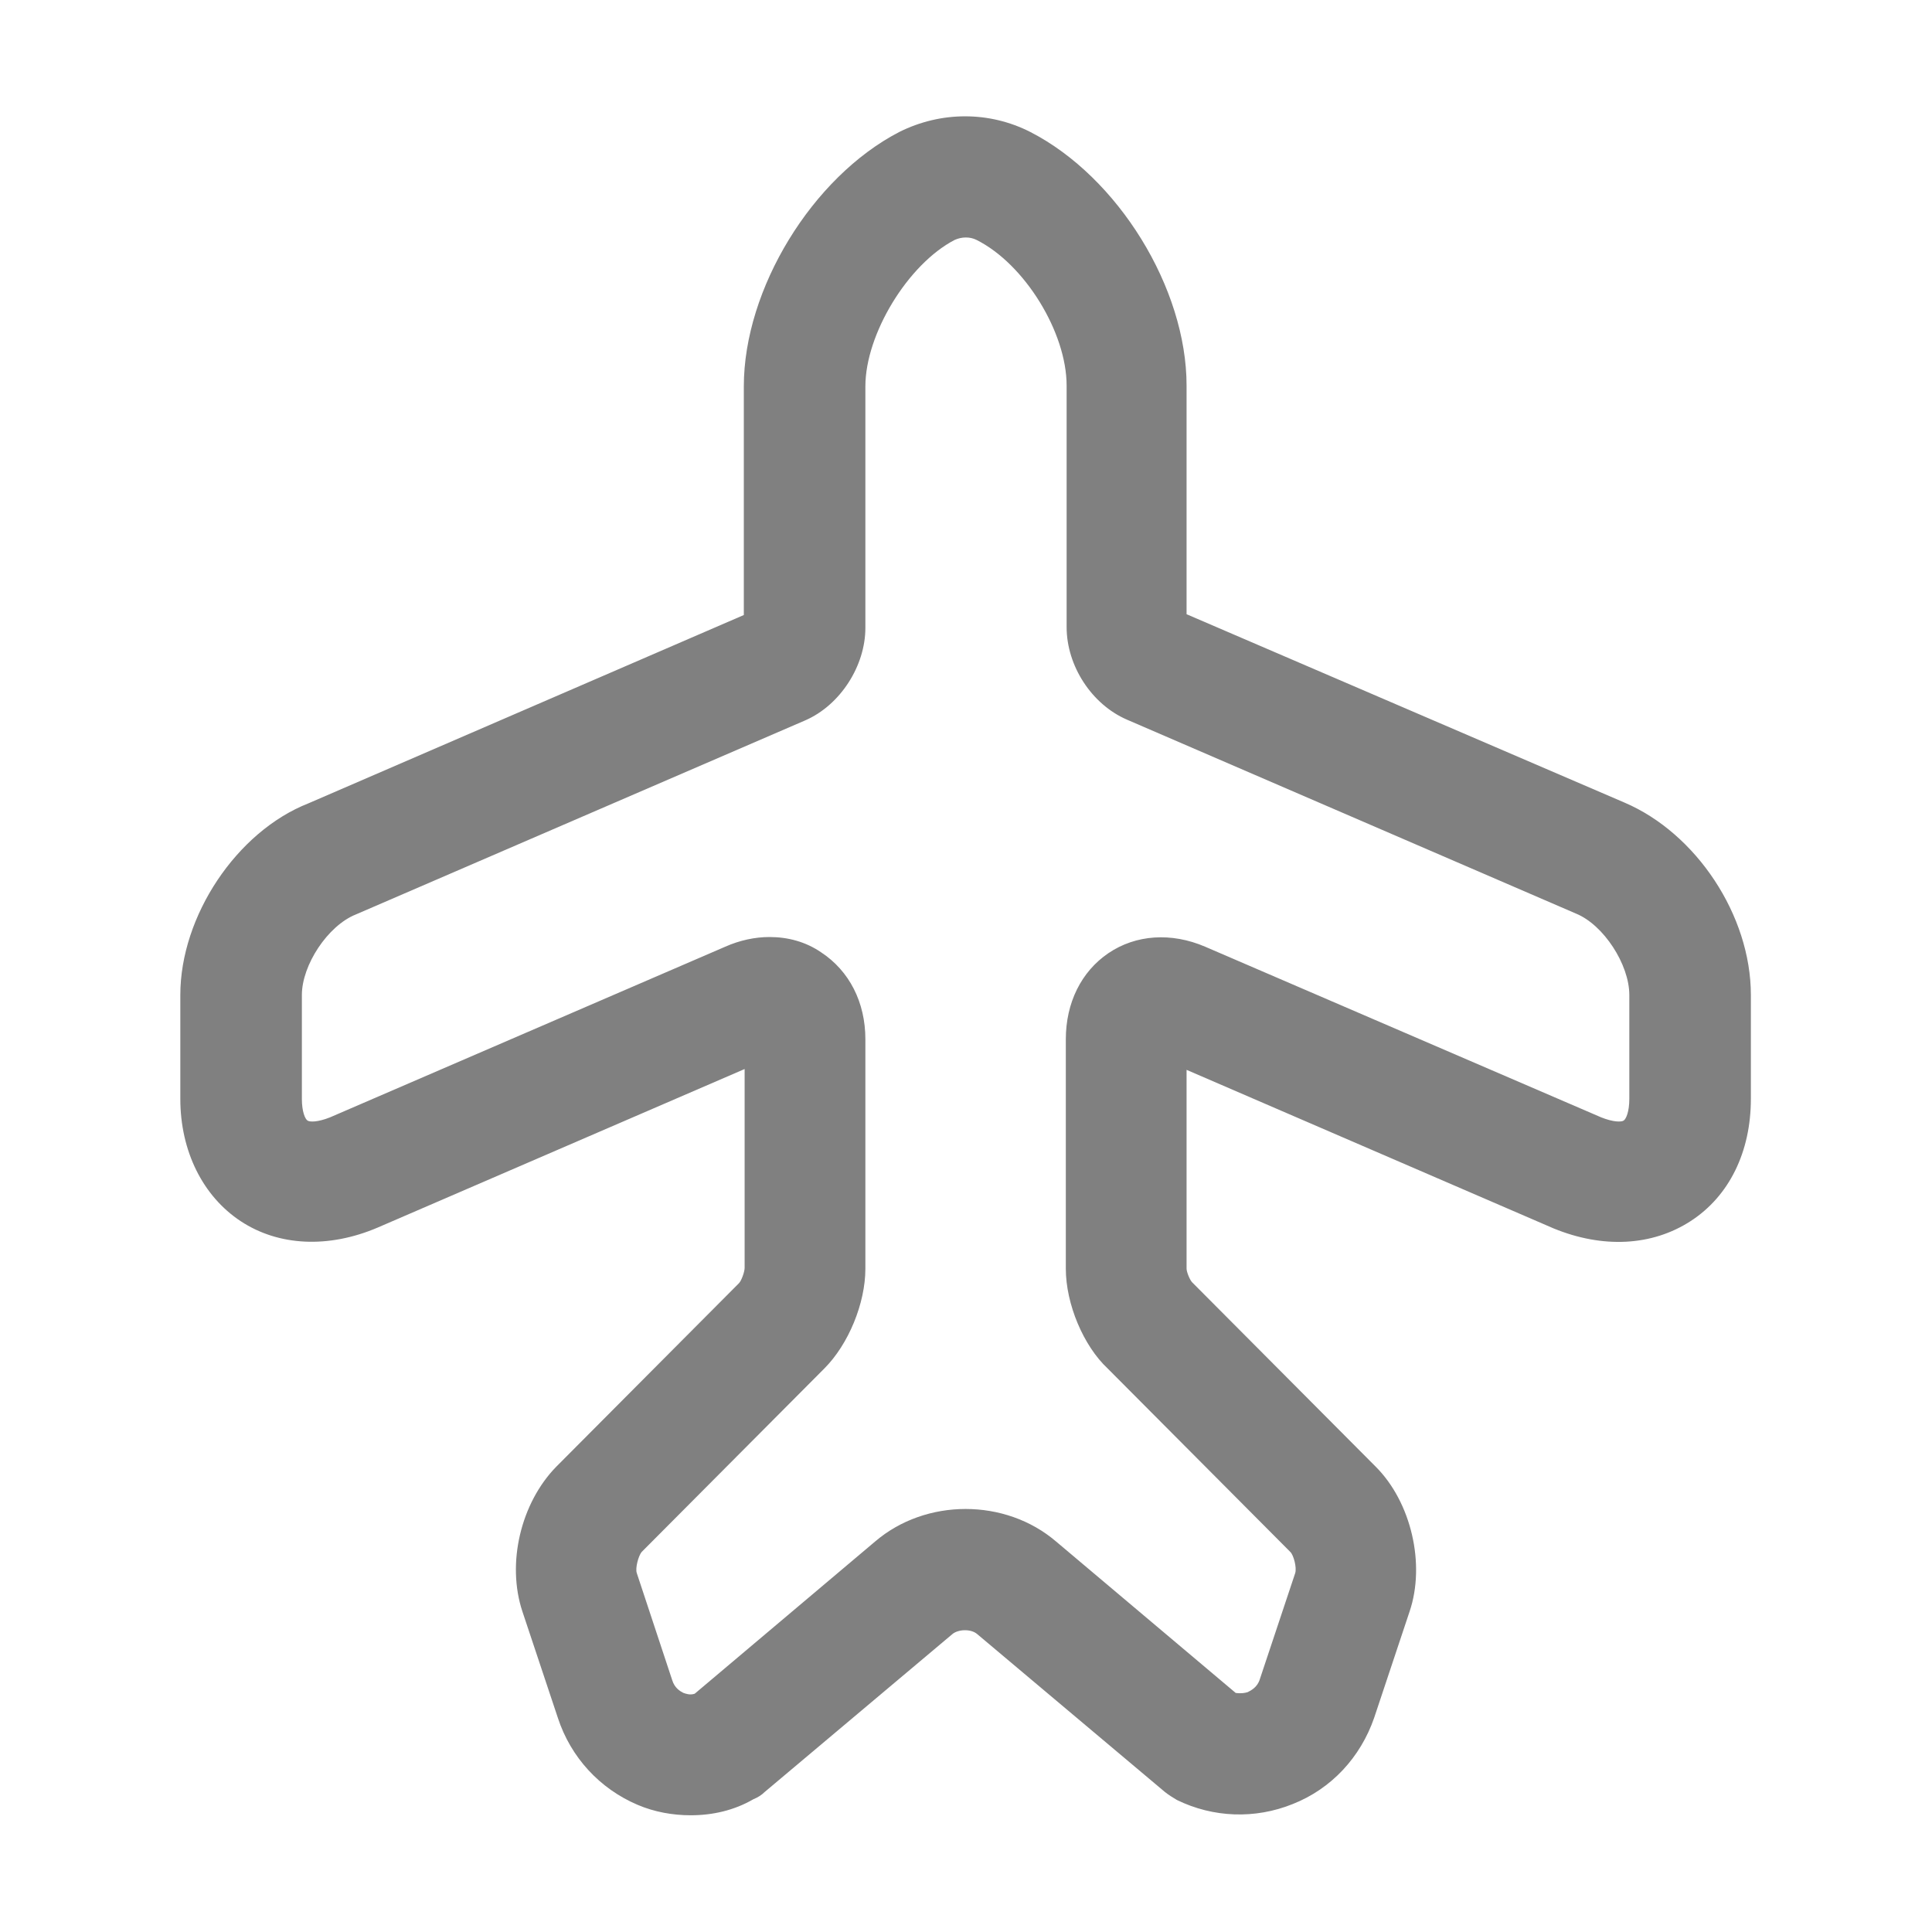 <svg width="24" height="24" viewBox="0 0 24 24" fill="none" xmlns="http://www.w3.org/2000/svg">
<path d="M8.58 22.55C8.36 22.55 8.13 22.51 7.92 22.42C7.45 22.22 7.09 21.83 6.93 21.34L6.49 20.02C6.29 19.42 6.47 18.67 6.91 18.22L9.18 15.94C9.21 15.91 9.25 15.8 9.25 15.75V13.28L4.69 15.25C4.08 15.51 3.46 15.48 2.99 15.17C2.52 14.86 2.24 14.3 2.24 13.65V12.36C2.24 11.38 2.94 10.33 3.83 9.98L9.24 7.64V4.8C9.24 3.59 10.09 2.2 11.17 1.64C11.69 1.38 12.29 1.38 12.8 1.64C13.89 2.2 14.74 3.58 14.74 4.79V7.63L20.18 9.97C21.07 10.35 21.75 11.37 21.75 12.36V13.65C21.75 14.31 21.48 14.86 21 15.17C20.52 15.48 19.91 15.51 19.3 15.26L14.74 13.29V15.76C14.74 15.8 14.78 15.9 14.81 15.93L17.09 18.22C17.53 18.66 17.71 19.43 17.51 20.02L17.07 21.34C16.9 21.83 16.54 22.22 16.06 22.41C15.59 22.6 15.07 22.58 14.62 22.36C14.57 22.33 14.52 22.3 14.47 22.26L12.14 20.3C12.06 20.23 11.9 20.24 11.83 20.3L9.5 22.26C9.46 22.3 9.41 22.33 9.36 22.35C9.12 22.49 8.85 22.55 8.58 22.55ZM9.56 11.64C9.79 11.64 10.01 11.7 10.2 11.83C10.55 12.06 10.75 12.45 10.75 12.91V15.76C10.75 16.19 10.54 16.7 10.24 17L7.97 19.28C7.93 19.33 7.89 19.48 7.91 19.54L8.35 20.87C8.38 20.97 8.45 21.01 8.49 21.03C8.52 21.04 8.57 21.06 8.63 21.04L10.87 19.15C11.5 18.61 12.49 18.61 13.12 19.15L15.35 21.03C15.42 21.04 15.47 21.03 15.5 21.02C15.54 21 15.62 20.96 15.65 20.86L16.09 19.54C16.11 19.47 16.07 19.32 16.03 19.28L13.76 17C13.46 16.72 13.24 16.2 13.24 15.76V12.91C13.24 12.46 13.43 12.07 13.77 11.84C14.11 11.61 14.55 11.58 14.97 11.76L19.89 13.88C20.04 13.94 20.14 13.94 20.17 13.92C20.2 13.9 20.24 13.81 20.24 13.65V12.36C20.24 11.98 19.92 11.49 19.58 11.35L14 8.94C13.56 8.75 13.25 8.27 13.25 7.79V4.79C13.25 4.13 12.73 3.28 12.13 2.98C12.05 2.94 11.95 2.94 11.86 2.98C11.28 3.28 10.75 4.15 10.75 4.8V7.8C10.75 8.27 10.44 8.76 10 8.95L4.42 11.36C4.07 11.5 3.75 11.99 3.75 12.36V13.65C3.75 13.81 3.79 13.9 3.82 13.92C3.85 13.94 3.95 13.94 4.1 13.88L9.01 11.76C9.19 11.68 9.38 11.64 9.56 11.64Z" fill="#808080"/>
</svg>
